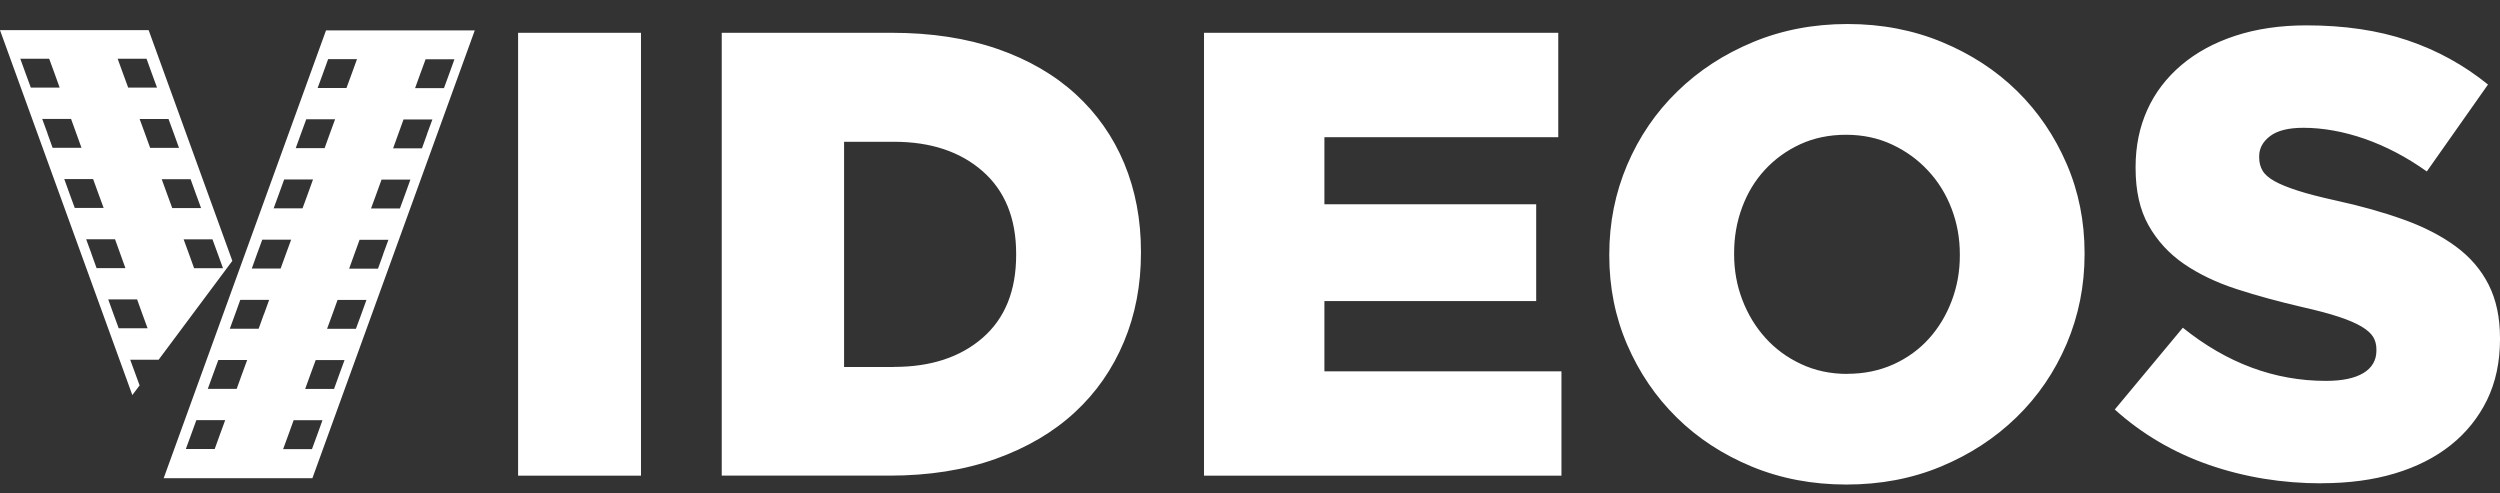 <svg width="76" height="15" viewBox="0 0 76 15" fill="none" xmlns="http://www.w3.org/2000/svg">
<rect x="0" y="0" width="76" height="15" fill="#333333" stroke="none"/>
<path fill-rule="evenodd" clip-rule="evenodd" d="M56.128 14.73C55.092 14.73 54.134 14.547 53.254 14.184C52.371 13.817 51.611 13.322 50.973 12.692C50.334 12.064 49.832 11.326 49.467 10.48C49.102 9.635 48.922 8.73 48.922 7.768V7.73C48.922 6.769 49.105 5.861 49.467 5.01C49.832 4.156 50.339 3.413 50.991 2.78C51.644 2.144 52.408 1.646 53.291 1.28C54.172 0.914 55.13 0.73 56.165 0.73C57.201 0.73 58.159 0.914 59.04 1.28C59.922 1.646 60.682 2.142 61.321 2.769C61.959 3.397 62.461 4.135 62.826 4.981C63.191 5.826 63.371 6.731 63.371 7.693V7.73C63.371 8.692 63.188 9.6 62.826 10.453C62.461 11.307 61.954 12.051 61.302 12.684C60.65 13.319 59.885 13.817 59.002 14.184C58.122 14.55 57.164 14.73 56.128 14.73ZM56.157 11.364C56.67 11.364 57.137 11.267 57.561 11.076C57.985 10.884 58.342 10.623 58.637 10.297C58.932 9.971 59.163 9.589 59.329 9.153C59.496 8.716 59.579 8.256 59.579 7.768V7.73C59.579 7.243 59.496 6.782 59.329 6.346C59.163 5.91 58.927 5.525 58.618 5.193C58.31 4.859 57.945 4.593 57.523 4.396C57.099 4.197 56.632 4.097 56.12 4.097C55.607 4.097 55.143 4.194 54.727 4.385C54.311 4.577 53.952 4.838 53.651 5.164C53.35 5.49 53.12 5.872 52.959 6.308C52.797 6.745 52.717 7.205 52.717 7.693V7.73C52.717 8.218 52.8 8.679 52.967 9.115C53.133 9.551 53.366 9.936 53.667 10.27C53.968 10.604 54.33 10.871 54.754 11.068C55.178 11.267 55.645 11.367 56.157 11.367V11.364ZM21.941 0.997H27.115C28.314 0.997 29.385 1.162 30.325 1.488C31.264 1.813 32.056 2.274 32.702 2.864C33.346 3.454 33.84 4.157 34.178 4.97C34.516 5.783 34.685 6.678 34.685 7.653V7.69C34.685 8.665 34.514 9.565 34.167 10.392C33.821 11.219 33.325 11.935 32.673 12.536C32.021 13.139 31.218 13.61 30.268 13.95C29.316 14.289 28.239 14.459 27.04 14.459H21.941V0.997ZM27.179 11.154C28.296 11.154 29.192 10.86 29.871 10.271C30.55 9.681 30.891 8.84 30.891 7.752V7.715C30.891 6.637 30.55 5.8 29.871 5.204C29.192 4.609 28.293 4.31 27.179 4.31H25.66V11.157H27.179V11.154ZM15.75 0.997H19.486V14.461H15.75V0.997ZM47.371 0.997H36.602V14.461H47.468V11.288H40.262V9.153H46.7V6.209H40.262V4.17H47.371V0.997ZM67.155 14.133C68.236 14.507 69.377 14.693 70.576 14.693V14.69C71.392 14.69 72.133 14.593 72.798 14.394C73.464 14.195 74.033 13.906 74.505 13.529C74.977 13.152 75.345 12.694 75.608 12.156C75.868 11.62 76 11.006 76 10.313V10.276C76 9.651 75.885 9.11 75.654 8.654C75.426 8.202 75.093 7.814 74.658 7.494C74.223 7.173 73.697 6.901 73.077 6.678C72.457 6.454 71.765 6.26 70.998 6.093C70.539 5.991 70.158 5.894 69.857 5.797C69.556 5.7 69.323 5.606 69.149 5.509C68.974 5.412 68.853 5.307 68.784 5.191C68.714 5.075 68.679 4.94 68.679 4.787V4.749C68.679 4.507 68.792 4.302 69.014 4.135C69.237 3.968 69.573 3.885 70.021 3.885C70.619 3.885 71.245 3.998 71.889 4.221C72.533 4.447 73.163 4.776 73.775 5.212L75.635 2.57C74.905 1.978 74.092 1.531 73.19 1.226C72.291 0.922 71.266 0.771 70.115 0.771C69.31 0.771 68.588 0.879 67.949 1.089C67.31 1.299 66.766 1.595 66.312 1.98C65.859 2.365 65.512 2.818 65.276 3.343C65.04 3.868 64.922 4.445 64.922 5.072V5.11C64.922 5.799 65.051 6.381 65.314 6.847C65.577 7.316 65.934 7.706 66.387 8.019C66.841 8.331 67.375 8.587 67.987 8.786C68.601 8.986 69.264 9.166 69.981 9.333C70.442 9.438 70.815 9.535 71.102 9.632C71.389 9.726 71.62 9.826 71.792 9.928C71.964 10.031 72.082 10.138 72.146 10.246C72.211 10.354 72.243 10.48 72.243 10.621V10.658C72.243 10.952 72.111 11.181 71.848 11.34C71.585 11.499 71.207 11.579 70.708 11.579C69.149 11.579 67.699 11.041 66.358 9.963L64.289 12.449C65.121 13.198 66.076 13.758 67.155 14.133ZM4.243 11.714L4.119 11.375L3.958 10.936H4.822L7.063 7.93L4.519 0.917H0L4.023 12.01L4.243 11.717V11.714ZM6.62 7.715L6.779 8.154H5.901L5.743 7.715L5.582 7.275H6.459L6.62 7.715ZM5.952 5.886L6.113 6.325H5.236L5.075 5.886L4.916 5.447H5.794L5.952 5.886ZM5.284 4.057L5.442 4.496H4.565L4.406 4.057L4.245 3.618H5.123L5.284 4.057ZM4.455 1.786L4.613 2.225L4.774 2.664H3.897L3.736 2.225L3.577 1.786H4.455ZM0.776 2.225L0.617 1.786H1.495L1.656 2.225L1.814 2.664H0.937L0.776 2.225ZM1.444 4.054L1.283 3.615H2.16L2.319 4.054L2.477 4.493H1.599L1.441 4.054H1.444ZM2.112 5.883L1.954 5.444H2.831L2.99 5.883L3.151 6.322H2.273L2.112 5.883ZM2.78 7.712L2.619 7.273H3.497L3.655 7.712L3.813 8.151H2.936L2.778 7.712H2.78ZM3.448 9.541L3.29 9.102H4.168L4.326 9.541L4.487 9.98H3.609L3.448 9.541ZM4.976 14.537L9.911 0.924H9.913H14.433L9.497 14.537H4.976ZM9.975 1.797L9.817 2.236L9.656 2.675H10.533L10.694 2.236L10.853 1.797H9.975ZM9.31 3.626L9.149 4.065L8.99 4.504H9.868L10.026 4.065L10.187 3.626H9.31ZM8.639 5.455L8.48 5.894L8.319 6.333H9.197L9.358 5.894L9.516 5.455H8.639ZM6.527 13.65L6.685 13.211L6.846 12.772H5.969L5.81 13.211L5.649 13.65H6.527ZM7.195 11.822L7.353 11.383L7.514 10.944H6.637L6.476 11.383L6.317 11.822H7.195ZM7.863 9.993L8.021 9.554H8.024L8.183 9.115H7.305L7.147 9.554L6.986 9.993H7.863ZM7.812 7.725L7.654 8.164H8.531L8.69 7.725L8.851 7.286H7.973L7.812 7.725ZM9.484 13.653L9.645 13.214L9.803 12.775H8.926L8.768 13.214L8.607 13.653H9.484ZM10.155 11.824L10.313 11.385L10.474 10.946H9.597L9.436 11.385L9.277 11.824H10.155ZM10.82 9.995L10.982 9.556L11.14 9.117H10.262L10.104 9.556L9.943 9.995H10.82ZM11.491 8.167L11.65 7.728H11.647L11.808 7.289H10.931L10.772 7.728L10.614 8.167H11.491ZM12.157 6.338L12.318 5.899L12.476 5.46H11.599L11.44 5.899L11.279 6.338H12.157ZM12.828 4.509L12.986 4.07H12.983L13.145 3.631H12.267L12.109 4.07L11.95 4.509H12.828ZM12.618 2.68H13.496L13.657 2.241L13.815 1.802H12.938L12.777 2.241L12.618 2.68Z" fill="white"/>
</svg>
